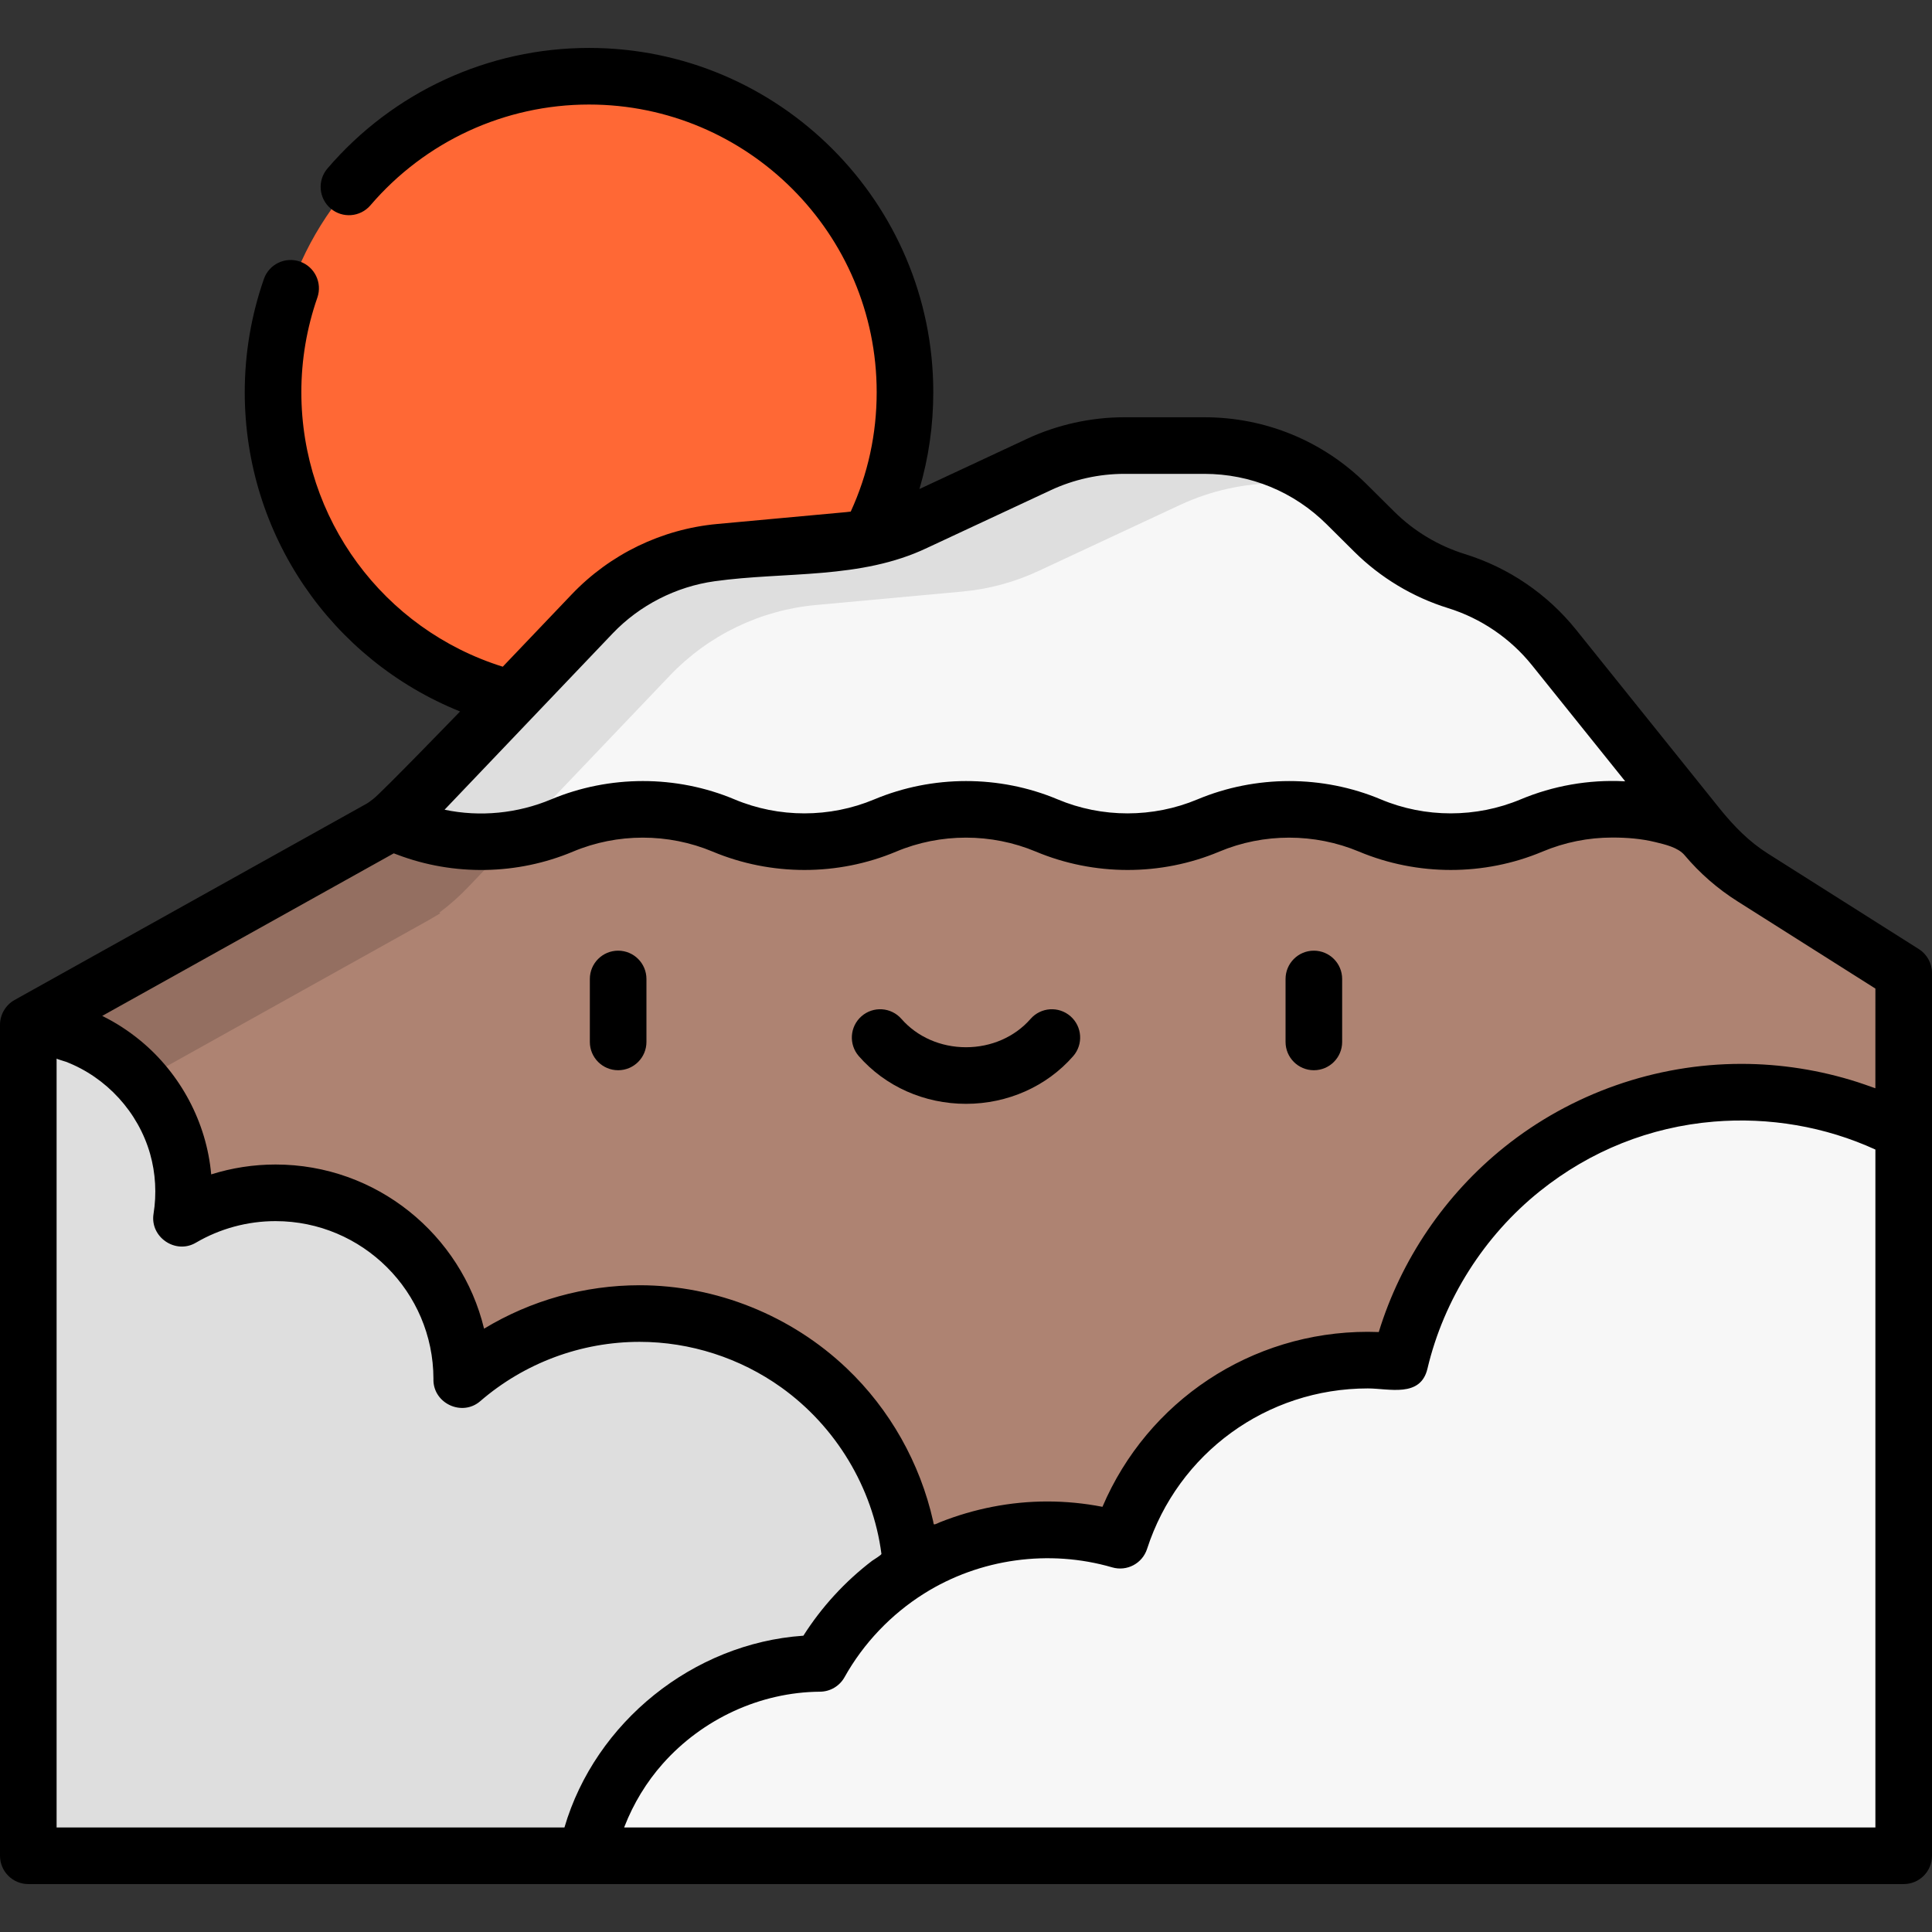 <?xml version="1.0" encoding="iso-8859-1"?>
<!-- Generator: Adobe Illustrator 19.0.0, SVG Export Plug-In . SVG Version: 6.00 Build 0)  -->
<svg version="1.1" id="Capa_1" xmlns="http://www.w3.org/2000/svg" xmlns:xlink="http://www.w3.org/1999/xlink" x="0px" y="0px"
	 viewBox="0 0 512 512" style="enable-background:new 0 0 512 512;" xml:space="preserve">
<rect x="0" y="0" width="512" height="512" fill="#333333" stroke="none"/>
<circle style="fill:#FF6835;" cx="156.09" cy="103.94" r="83.73"/>
<path style="fill:#AE8372;" d="M100.94,219.458L7.5,271.563l64.857,167.034l216.178,32.847L444,404.809l60.5-104.848v-42.103
	l-40.03-25.33c-4.99-3.15-9.42-7.11-13.11-11.71l-86.86-50.235H184L100.94,219.458z"/>
<path style="fill:#946F61;" d="M184,170.583l-83.06,48.875L7.5,271.563l4.91,12.645l5.129,13.209l96.02-53.544l3.161-1.86
	c-0.11-0.04-0.218-0.088-0.328-0.127c2.764-2.056,5.346-4.341,7.721-6.842l53.42-56.024c3.039-3.186,6.399-6.003,9.999-8.437H184z"
	/>
<path style="fill:#DEDEDE;" d="M241.504,415.566c-2.428-37.661-33.726-67.461-72-67.461c-18.026,0-34.494,6.624-47.142,17.55
	c0-0.065,0.005-0.13,0.005-0.195c0-27.255-22.095-49.35-49.35-49.35c-9.094,0-17.607,2.47-24.923,6.761
	c0.372-2.313,0.573-4.682,0.573-7.1c0-23.419-18.162-42.583-41.167-44.208v220.235h147.82l95.632-31.243L241.504,415.566z"/>
<g>
	<path style="fill:#F7F7F7;" d="M504.5,491.798V299.961c-12.861-6.719-27.485-10.523-43-10.523
		c-43.979,0-80.824,30.529-90.509,71.55c-2.788-0.343-5.62-0.54-8.501-0.54c-30.68,0-56.67,20.031-65.641,47.722
		c-6.133-1.786-12.61-2.762-19.32-2.762c-25.909,0-48.471,14.289-60.268,35.408c-30.592,0.198-56.041,22.039-61.806,50.981H504.5
		V491.798z"/>
	<path style="fill:#F7F7F7;" d="M450.24,219.418l-1.55-0.65c-6.85-2.87-14.13-4.31-21.41-4.31s-14.56,1.44-21.41,4.31
		c-6.85,2.88-14.13,4.32-21.41,4.32s-14.56-1.44-21.41-4.32c-6.85-2.87-14.13-4.31-21.41-4.31s-14.56,1.44-21.41,4.31
		c-6.85,2.88-14.13,4.32-21.41,4.32s-14.56-1.44-21.41-4.32c-6.85-2.87-14.13-4.31-21.41-4.31s-14.56,1.44-21.41,4.31
		c-6.85,2.88-14.13,4.32-21.41,4.32s-14.56-1.44-21.41-4.32c-6.85-2.87-14.13-4.31-21.41-4.31s-14.56,1.44-21.41,4.31
		c-6.85,2.88-14.13,4.32-21.41,4.32s-14.56-1.44-21.41-4.32c-0.9-0.38-1.8-0.73-2.71-1.05c2.42-1.8,4.68-3.8,6.76-5.99l46.77-49.05
		c8.92-9.35,20.93-15.16,33.8-16.35l34.05-3.13c6.13-0.56,12.12-2.18,17.71-4.79l32.83-15.32c7.08-3.3,14.8-5.01,22.61-5.01h21.21
		c14.13,0,27.68,5.59,37.7,15.54l7.29,7.24c6.11,6.08,13.61,10.59,21.84,13.14c5.09,1.58,9.89,3.9,14.24,6.87
		c4.36,2.97,8.27,6.57,11.61,10.73L450.24,219.418z"/>
</g>
<path style="fill:#DEDEDE;" d="M106.13,218.768c6.85,2.88,14.13,4.32,21.41,4.32c2.886,0,5.77-0.236,8.629-0.688l41.364-43.38
	c10.189-10.679,23.906-17.315,38.606-18.675l38.892-3.575c7.001-0.64,13.843-2.49,20.228-5.471l37.498-17.499
	c8.086-3.769,16.904-5.722,25.825-5.722h11.701l0,0c-1.63-1.167-3.323-2.234-5.065-3.207c-0.094-0.053-0.187-0.106-0.281-0.158
	c-0.509-0.28-1.024-0.55-1.541-0.813c-0.156-0.079-0.312-0.157-0.468-0.234c-0.508-0.252-1.019-0.5-1.535-0.736
	c-0.12-0.054-0.241-0.105-0.361-0.159c-1.064-0.478-2.143-0.92-3.236-1.328c-0.105-0.039-0.209-0.082-0.315-0.121
	c-0.438-0.16-0.88-0.307-1.322-0.455c-0.308-0.103-0.615-0.207-0.925-0.305c-0.405-0.128-0.813-0.25-1.221-0.368
	c-0.366-0.106-0.734-0.207-1.103-0.305c-0.374-0.1-0.747-0.2-1.124-0.292c-0.5-0.122-1.004-0.231-1.508-0.339
	c-0.338-0.072-0.676-0.145-1.016-0.21c-0.659-0.127-1.321-0.243-1.986-0.345c-0.283-0.043-0.568-0.079-0.853-0.118
	c-0.52-0.071-1.04-0.138-1.563-0.193c-0.292-0.031-0.585-0.06-0.878-0.087c-0.548-0.049-1.099-0.089-1.65-0.122
	c-0.254-0.015-0.507-0.033-0.761-0.045c-0.802-0.036-1.605-0.06-2.411-0.06h-21.21c-7.81,0-15.53,1.71-22.61,5.01l-16.415,7.66
	l-16.415,7.66c-1.398,0.652-2.82,1.243-4.263,1.771c-0.722,0.264-1.449,0.512-2.18,0.744c-3.658,1.161-7.435,1.925-11.266,2.275
	l-17.025,1.565l-17.025,1.565c-10.457,0.967-20.346,4.984-28.471,11.471c-0.625,0.499-1.24,1.013-1.843,1.541
	c-1.207,1.056-2.37,2.169-3.486,3.338l-23.385,24.525l-23.385,24.525c-1.56,1.643-3.221,3.178-4.975,4.603
	c-0.585,0.475-1.18,0.938-1.785,1.388C104.33,218.038,105.23,218.388,106.13,218.768z"/>
<path d="M163.815,283.622c4.143,0,7.5-3.357,7.5-7.5v-16.685c0-4.143-3.357-7.5-7.5-7.5s-7.5,3.357-7.5,7.5v16.685
	C156.315,280.265,159.673,283.622,163.815,283.622z"/>
<path d="M348.185,283.622c4.143,0,7.5-3.357,7.5-7.5v-16.685c0-4.143-3.357-7.5-7.5-7.5s-7.5,3.357-7.5,7.5v16.685
	C340.685,280.265,344.042,283.622,348.185,283.622z"/>
<path d="M256,292.527c11.03,0,21.382-4.604,28.398-12.63c2.727-3.119,2.408-7.856-0.71-10.583c-3.12-2.726-7.858-2.41-10.583,0.71
	c-4.168,4.769-10.403,7.503-17.105,7.503c-6.703,0-12.938-2.734-17.106-7.503c-2.726-3.119-7.463-3.436-10.583-0.71
	c-3.118,2.727-3.437,7.464-0.71,10.583C234.617,287.924,244.969,292.527,256,292.527z"/>
<path d="M508.511,251.52c0,0-40.036-25.333-40.037-25.334c-5.005-3.167-8.98-7.257-12.681-11.832l-38.104-47.451
	c-3.781-4.709-8.233-8.825-13.229-12.229c-4.982-3.401-10.448-6.038-16.248-7.839c-7.052-2.186-13.543-6.09-18.775-11.299
	l-7.292-7.24c-11.505-11.425-26.771-17.717-42.983-17.717h-21.21c-8.847,0-17.761,1.976-25.782,5.713l-28.507,13.302
	c2.431-8.268,3.667-16.846,3.667-25.656c0-50.308-40.928-91.235-91.235-91.235c-26.674,0-51.939,11.646-69.319,31.95
	c-2.694,3.146-2.326,7.881,0.82,10.574c3.148,2.696,7.881,2.328,10.574-0.82c14.527-16.971,35.64-26.704,57.925-26.704
	c42.036,0,76.235,34.199,76.235,76.235c0,11.06-2.312,21.686-6.876,31.64c-0.446,0.054-0.891,0.11-1.338,0.151l-34.054,3.132
	c-14.676,1.356-28.361,7.976-38.537,18.642l-18.288,19.18c-31.639-9.896-53.377-39.215-53.377-72.744
	c0-8.558,1.427-16.993,4.241-25.073c1.362-3.912-0.705-8.188-4.616-9.55c-3.911-1.361-8.188,0.705-9.55,4.616
	c-3.367,9.67-5.075,19.766-5.075,30.007c0,37.662,22.933,70.877,57.064,84.609c0,0-20.901,21.609-22.977,23.154
	c-0.6,0.446-1.088,0.869-1.734,1.25c0,0-93.293,52.023-93.362,52.061C1.506,266.316,0,268.881,0,271.563v220.235
	c0,4.143,3.357,7.5,7.5,7.5h497c4.143,0,7.5-3.357,7.5-7.5v-233.94C512,255.286,510.683,252.895,508.511,251.52z M189.371,154.036
	c18.839-2.629,38.621-0.409,56.311-8.832l32.826-15.318c6.047-2.818,12.77-4.308,19.442-4.308h21.21
	c12.226,0,23.738,4.745,32.414,13.361l7.285,7.234c6.939,6.905,15.553,12.088,24.907,14.987c8.708,2.699,16.519,8.023,22.226,15.133
	l24.697,30.755c-0.108-0.006-0.216-0.003-0.324-0.009c-9.362-0.459-18.755,1.191-27.402,4.813
	c-11.766,4.93-25.256,4.939-37.016-0.003c-15.441-6.489-33.186-6.465-48.624,0.003c-11.771,4.932-25.247,4.944-37.016-0.003
	c-15.444-6.492-33.183-6.466-48.626,0.003c-11.772,4.931-25.247,4.942-37.015-0.003c-15.446-6.491-33.179-6.468-48.624,0.003
	c-8.853,3.709-18.826,4.72-28.226,2.731c0,0,23.147-24.276,23.156-24.284c0,0,21.399-22.442,21.402-22.446
	C169.5,160.384,179.159,155.461,189.371,154.036z M104.351,226.143c0.313,0.125,0.63,0.231,0.944,0.351
	c14.952,5.685,31.811,5.39,46.554-0.809c11.756-4.943,25.257-4.93,37.015-0.003c15.46,6.479,33.169,6.503,48.625,0.003
	c11.754-4.943,25.26-4.93,37.015-0.003c15.462,6.48,33.168,6.503,48.626,0.003c11.75-4.941,25.266-4.926,37.015-0.003
	c15.457,6.477,33.172,6.501,48.625,0.003c5.901-2.473,12.13-3.727,18.512-3.727c3.823,0,7.667,0.291,11.388,1.205
	c2.528,0.621,6.008,1.385,7.761,3.468c4.028,4.785,8.744,8.897,14.029,12.234L497,261.987c0,0,0,26.419-0.006,26.417
	c-1.259-0.474-4.427-1.54-4.737-1.639c-9.92-3.177-20.338-4.828-30.756-4.828c-22.769,0-45.074,7.827-62.806,22.04
	c-15.761,12.633-27.425,29.862-33.307,49.029c-0.978-0.04-1.944-0.06-2.897-0.06c-30.932,0-58.38,18.37-70.329,46.376
	c-4.82-0.94-9.719-1.415-14.632-1.415c-9.723,0-19.41,1.914-28.44,5.504c-0.471,0.187-1.055,0.545-1.556,0.586
	c-0.181-0.218-0.175-0.567-0.235-0.834c-3.451-15.405-11.469-29.675-22.918-40.552c-14.694-13.985-34.584-22.008-54.876-22.008
	c-14.607,0-28.855,4.025-41.22,11.508c-6.021-24.928-28.517-43.503-55.268-43.503c-5.806,0-11.557,0.891-17.049,2.618
	c-1.212-13.75-8.124-26.697-18.77-35.46c-3.105-2.557-6.501-4.764-10.111-6.54L104.351,226.143z M15,280.535
	c0.006,0.111,2.312,0.782,2.475,0.844c10.736,4.131,19.174,13.361,22.313,24.436c1.443,5.091,1.75,10.591,0.901,15.862
	c-0.989,6.149,5.818,10.817,11.199,7.664c6.394-3.75,13.699-5.731,21.129-5.731c23.046,0,41.802,18.725,41.85,41.76
	c-0.003,0.096-0.005,0.215-0.005,0.283c-0.002,6.303,7.616,9.814,12.402,5.677c11.74-10.141,26.741-15.726,42.24-15.726
	c13.409,0,26.644,4.279,37.543,12.078c14.43,10.325,24.244,26.506,26.544,44.117c0.023,0.282-2.226,1.642-2.47,1.827
	c-7.162,5.465-13.386,12.24-18.213,19.849c-0.042,0.003-0.083,0.008-0.125,0.011c-29.045,2.032-55.01,22.873-63.2,50.811H15
	C15,484.298,15,280.549,15,280.535z M165.408,484.298c0.034-0.088,0.063-0.178,0.097-0.265c2.369-6.075,5.804-11.753,10.134-16.63
	c10.512-11.841,25.812-18.967,41.671-19.086c2.7-0.018,5.183-1.485,6.499-3.843c5.03-9.006,12.366-16.688,21.097-22.173
	c14.74-9.26,33.143-11.797,49.846-6.93c3.898,1.132,7.984-1.032,9.232-4.89c8.242-25.441,31.754-42.534,58.506-42.534
	c5.596,0,13.965,2.536,15.8-5.236c4.342-18.391,15.046-35.215,29.785-47.029c13.387-10.73,29.205-17.033,46.115-18.442
	c14.606-1.216,29.475,1.295,42.81,7.403v179.655H165.408z"/>
<g>
</g>
<g>
</g>
<g>
</g>
<g>
</g>
<g>
</g>
<g>
</g>
<g>
</g>
<g>
</g>
<g>
</g>
<g>
</g>
<g>
</g>
<g>
</g>
<g>
</g>
<g>
</g>
<g>
</g>
</svg>
